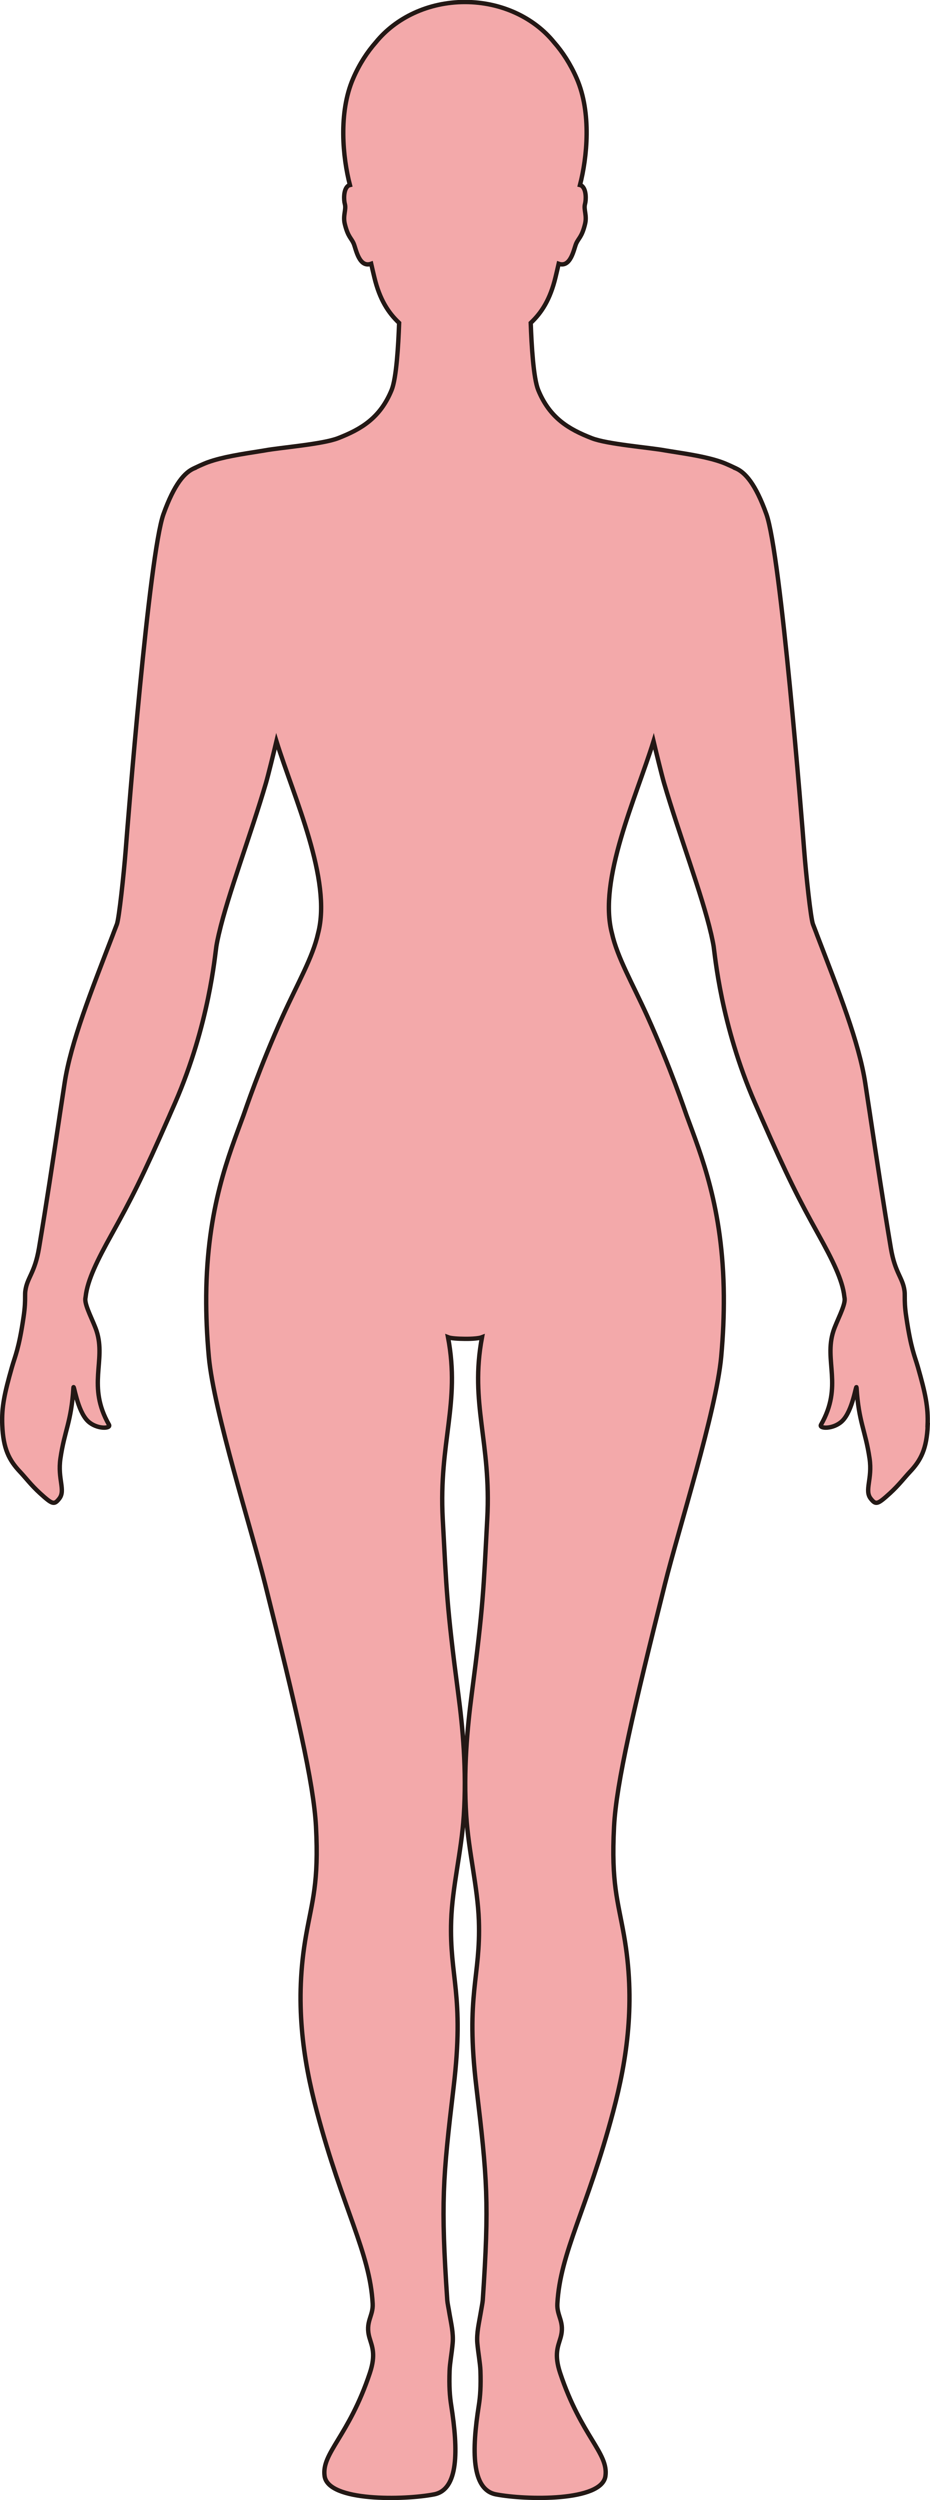<?xml version="1.0" encoding="UTF-8"?>
<svg id="_레이어_2" data-name="레이어 2" xmlns="http://www.w3.org/2000/svg" viewBox="0 0 212.64 571.25">
  <defs>
    <style>
      .cls-1 {
        fill: #f3a9aa;
        stroke: #231815;
        stroke-miterlimit: 10;
      }
    </style>
  </defs>
  <g id="_레이어_1-2" data-name="레이어 1">
    <path class="cls-1" d="m212.12,325.63c-.22,5.43-1.57,8.04-4.07,10.68-1.28,1.36-2.55,3.05-4.55,4.88-2.85,2.59-3.24,2.72-4.4,1.26-1.52-1.9.42-4.5-.28-9.2-.95-6.45-2.48-8.26-2.97-16.15-.08-1.19-.82,5.28-3.33,7.64-1.99,1.88-5.35,1.75-4.8.8,5.07-8.88.62-14.58,2.83-21.39.7-2.19,2.67-5.69,2.58-7.33,0-.14-.04-.3-.06-.44,0-.05-.02-.1-.02-.15-.41-3.75-2.71-8.35-5.91-14.12-4.44-8-6.98-12.92-13.26-27.21-.02-.05-.04-.1-.06-.15-.39-.88-.79-1.79-1.21-2.75-7.83-17.96-9.13-33.86-9.44-35.77-.14-.87-.35-1.82-.57-2.82,0-.05-.02-.1-.04-.15-2.06-8.91-7.31-22.66-10.72-34.31-.54-1.85-1.87-7.3-2.41-9.58-4,12.89-12.74,31.67-9.51,43.89,1.24,5.52,4.61,11.28,8.07,18.9,5.31,11.73,8.7,21.9,8.9,22.43.02.05.04.1.05.15,3.33,9.11,8.39,21.15,8.56,41.33v.15c.03,4.24-.15,8.81-.6,13.81-1.16,12.5-9.7,39.21-12.88,51.97-7.09,28.36-11.11,45.38-11.62,55.38-.67,12.91.88,16.94,2.26,24.77,2.69,15.2.73,28.34-2.47,40.38-5.92,22.26-12.11,32.16-12.75,43.85-.16,2.91,1.78,4.13.72,7.82-.56,1.92-1.5,3.76-.08,8.03,4.82,14.47,11.1,18.26,10.35,23.55-.82,5.85-18.23,5.48-25.04,4.17-5.61-1.09-5.53-10.05-3.91-20.32.33-2.08.49-4.4.37-7.95-.07-1.75-.48-3.8-.71-6.27-.2-2.28.4-4.69.71-6.58.24-1.45.48-2.61.53-3.22,1.5-22.36,1.04-27.72-1.46-48.74-2.51-21.24,1.02-25.06.57-38.04-.27-7.7-2.33-15.57-2.88-23.9-.69-10.46.27-20.33,1.24-27.77,2.7-20.55,2.69-23.87,3.56-40.11.95-17.64-4.05-26.29-1.2-41.5-.66.26-2.28.39-3.89.37-1.6-.01-3.22-.11-3.88-.37,2.86,15.22-2.14,23.86-1.21,41.5.88,16.24.86,19.56,3.57,40.11.98,7.44,1.94,17.31,1.24,27.77-.55,8.33-2.62,16.19-2.88,23.9-.44,12.99,3.08,16.8.56,38.04-2.49,21.02-2.95,26.39-1.45,48.74.04.61.3,1.77.53,3.22.32,1.9.91,4.31.7,6.58-.22,2.48-.64,4.53-.7,6.27-.13,3.56.04,5.87.37,7.95,1.62,10.27,1.69,19.23-3.91,20.32-6.82,1.32-24.22,1.69-25.04-4.17-.74-5.28,5.52-9.08,10.34-23.55,1.43-4.28.49-6.11-.07-8.03-1.07-3.7.87-4.92.72-7.82-.63-11.69-6.84-21.59-12.75-43.85-3.2-12.04-5.17-25.19-2.47-40.38,1.38-7.82,2.93-11.86,2.26-24.77-.52-10-4.53-27.01-11.62-55.38-3.18-12.76-11.73-39.47-12.88-51.97-.45-5-.63-9.57-.6-13.81v-.15c.17-20.18,5.23-32.22,8.56-41.33,0-.05.03-.1.05-.15.2-.53,3.59-10.7,8.9-22.43,3.45-7.62,6.84-13.38,8.07-18.9,3.21-12.22-5.52-31-9.52-43.89-.54,2.28-1.87,7.73-2.41,9.58-3.41,11.65-8.66,25.4-10.72,34.31-.02.05-.03.1-.04.15-.23,1-.43,1.95-.57,2.82-.31,1.91-1.61,17.8-9.44,35.77-.42.96-.82,1.87-1.21,2.75-.02.05-.04.1-.06.15-6.28,14.3-8.82,19.21-13.26,27.21-3.2,5.76-5.49,10.37-5.91,14.12,0,.05-.02.1-.02.15-.02.14-.05.3-.06.44-.09,1.64,1.88,5.15,2.58,7.33,2.2,6.81-2.24,12.51,2.83,21.39.54.95-2.82,1.08-4.8-.8-2.51-2.37-3.25-8.83-3.33-7.64-.49,7.89-2.03,9.7-2.97,16.15-.69,4.71,1.24,7.3-.28,9.2-1.16,1.46-1.55,1.33-4.4-1.26-2.01-1.83-3.27-3.52-4.55-4.88-2.5-2.64-3.85-5.25-4.07-10.68-.17-4.12.5-7.23,2.2-13.21.75-2.64,1.58-4.11,2.67-11.49.34-2.28.35-3.6.35-4.57v-.15c0-.48,0-.89.06-1.28.42-3.05,2.15-4.01,3.12-9.75,1.82-10.88,3.02-18.95,4.73-30.3,0-.05.02-.1.02-.15.35-2.25.7-4.62,1.09-7.17,1.41-9.38,6.14-21.18,11.12-34.16.02-.05.03-.1.05-.15.27-.69.53-1.38.8-2.08.5-1.34,1.58-11.47,2-16.8.51-6.66,5.35-67.7,8.65-76.9,2.47-6.87,4.86-9.62,7.16-10.53v-.02s1.86-.89,2.99-1.3c3.37-1.21,7.6-1.84,12.07-2.55.3-.05.61-.1.92-.15,3.62-.67,13.24-1.41,16.79-2.8,5.27-2.05,9.61-4.61,12.23-11,1.1-2.7,1.54-10.2,1.72-15.33-2.5-2.35-4.45-5.37-5.66-10.4-.22-.9-.47-1.97-.73-3.12-2.75.98-3.46-3.3-3.97-4.54-.56-1.36-1.3-1.49-2.05-4.5-.5-2,.36-3.32,0-4.61-.25-.87-.36-3.32.74-4.16.12-.09.26-.14.42-.18-1.63-6.26-2.67-16.49.73-24.33,1.46-3.39,3.28-6.11,5.19-8.28,4.51-5.56,11.95-9.21,20.38-9.21s15.88,3.65,20.38,9.21c1.91,2.17,3.72,4.9,5.19,8.28,3.4,7.83,2.36,18.06.73,24.33.16.04.3.09.41.18,1.1.84.99,3.29.74,4.16-.35,1.29.51,2.61,0,4.61-.74,3.01-1.48,3.14-2.05,4.5-.51,1.24-1.23,5.51-3.97,4.54-.26,1.15-.51,2.22-.73,3.12-1.22,5.03-3.16,8.05-5.66,10.4.18,5.13.62,12.63,1.72,15.33,2.62,6.39,6.97,8.95,12.23,11,3.55,1.39,13.17,2.13,16.79,2.8.31.05.62.1.92.15,4.48.71,8.7,1.34,12.07,2.55,1.14.41,2.99,1.3,2.99,1.3v.02c2.3.91,4.69,3.66,7.16,10.53,3.31,9.2,8.14,70.23,8.65,76.9.41,5.34,1.49,15.47,2,16.8.27.7.53,1.39.8,2.08.02.05.03.1.05.15,4.98,12.98,9.7,24.78,11.12,34.16.39,2.56.74,4.93,1.09,7.17,0,.05,0,.1.02.15,1.71,11.35,2.91,19.42,4.73,30.3.97,5.74,2.71,6.7,3.12,9.75.06.39.06.8.06,1.28v.15c0,.97,0,2.29.35,4.57,1.09,7.38,1.92,8.85,2.67,11.49,1.7,5.97,2.37,9.09,2.2,13.21Z"/>
  </g>
</svg>